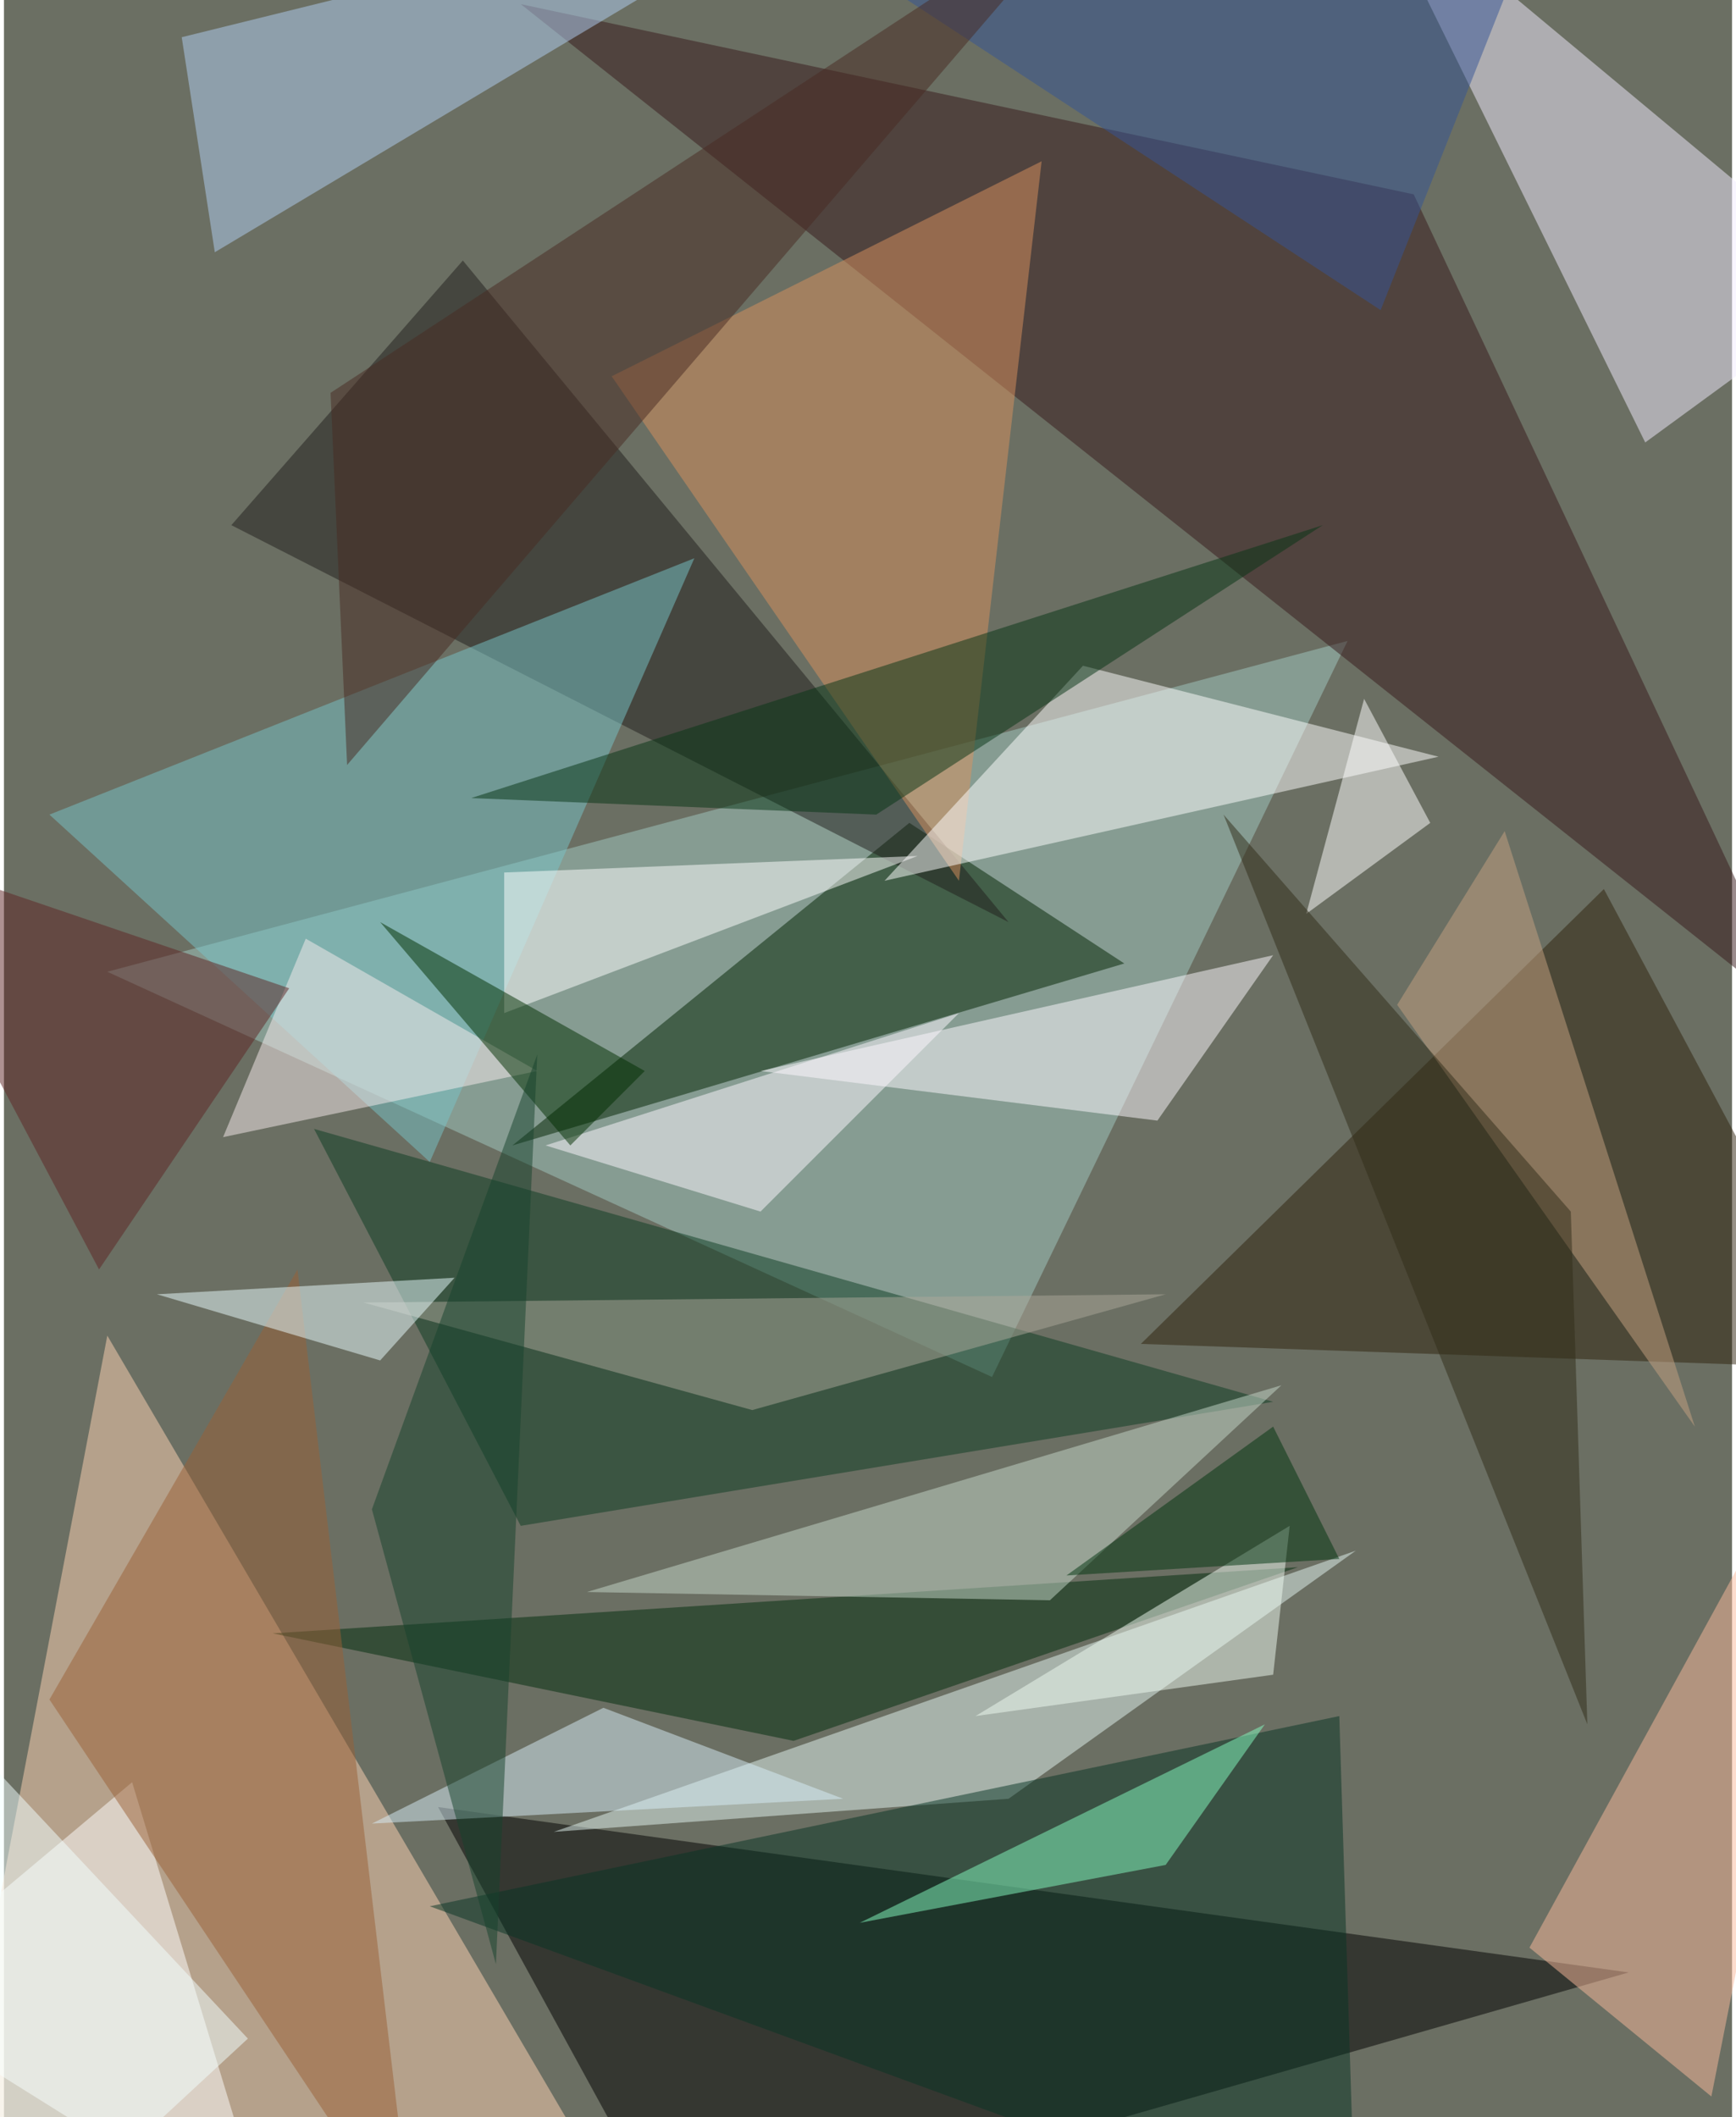 <svg xmlns="http://www.w3.org/2000/svg" width="228" height="278" viewBox="0 0 836 1024"><path fill="#6b6f63" d="M0 0h836v1024H0z"/><g fill-opacity=".502"><path fill="#ffd3b4" d="M294 1062l-328 24 84-440z"/><path d="M786 954l-576-80 116 212z"/><path fill="#a1c9c2" d="M478 666l172-356L50 470z"/><path fill="#020" d="M246 554l296-88-104-68z"/><path fill="#37191a" d="M870 494L682 94 250 2z"/><path fill="#f2ebff" d="M898 138l-104 76L658-62z"/><path fill="#201f1d" d="M110 254l112-128 264 320z"/><path fill="#fff" d="M-62 966L62 862l68 224z"/><path fill="#0d3d22" d="M614 678l-364 60-100-192z"/><path fill="#da915e" d="M294 182l168 244 40-348z"/><path fill="#2f220c" d="M550 650l348 12-124-232z"/><path fill="#78c3c7" d="M22 394l184 168 128-292z"/><path fill="#e4f6f2" d="M486 870l168-120-388 136z"/><path fill="#fff" d="M694 366l-172-44-96 104z"/><path fill="#002d0c" d="M626 758l-244 84-252-52z"/><path fill="#b2d0f4" d="M102 122L86 18l324-80z"/><path fill="#f9ba9b" d="M738 942l160-292-72 364z"/><path fill="#fcf9ff" d="M614 462l-56 80-192-24z"/><path fill="#c5d8c9" d="M618 670L282 770l224 4z"/><path fill="#073414" d="M226 386l412-132-216 140z"/><path fill="#083425" d="M646 830l-440 92 448 164z"/><path fill="#9a6036" d="M198 1086L22 822l120-208z"/><path fill="#fff" d="M242 422v68l200-76z"/><path fill="#85fdc2" d="M562 902l-148 28 196-96z"/><path fill="#aca799" d="M562 626l-200 56-188-52z"/><path fill="#d8eef8" d="M406 870l-228 12 112-56z"/><path fill="#fff" d="M690 398l-32-60-28 104z"/><path fill="#fdf7ff" d="M262 554l200-64-96 96z"/><path fill="#f7eced" d="M258 518l-152 32 40-96z"/><path fill="#002e01" d="M310 518l-36 36-92-108z"/><path fill="#c6a182" d="M818 690L674 486l52-84z"/><path fill="#eafdff" d="M182 658L74 626l144-8z"/><path fill="#f0fbf2" d="M470 830l152-92-8 72z"/><path fill="#355496" d="M666 150L434-2l316-60z"/><path fill="#5e2524" d="M138 478l-200-68L46 614z"/><path fill="#16432c" d="M258 510l-20 440-60-220z"/><path fill="#482b23" d="M158 190l8 180L530-54z"/><path fill="#312d18" d="M758 586L590 394l176 440z"/><path fill="#00350f" d="M646 754l-132 8 100-72z"/><path fill="#f1ffff" d="M-62 794l72 292 108-100z"/></g></svg>